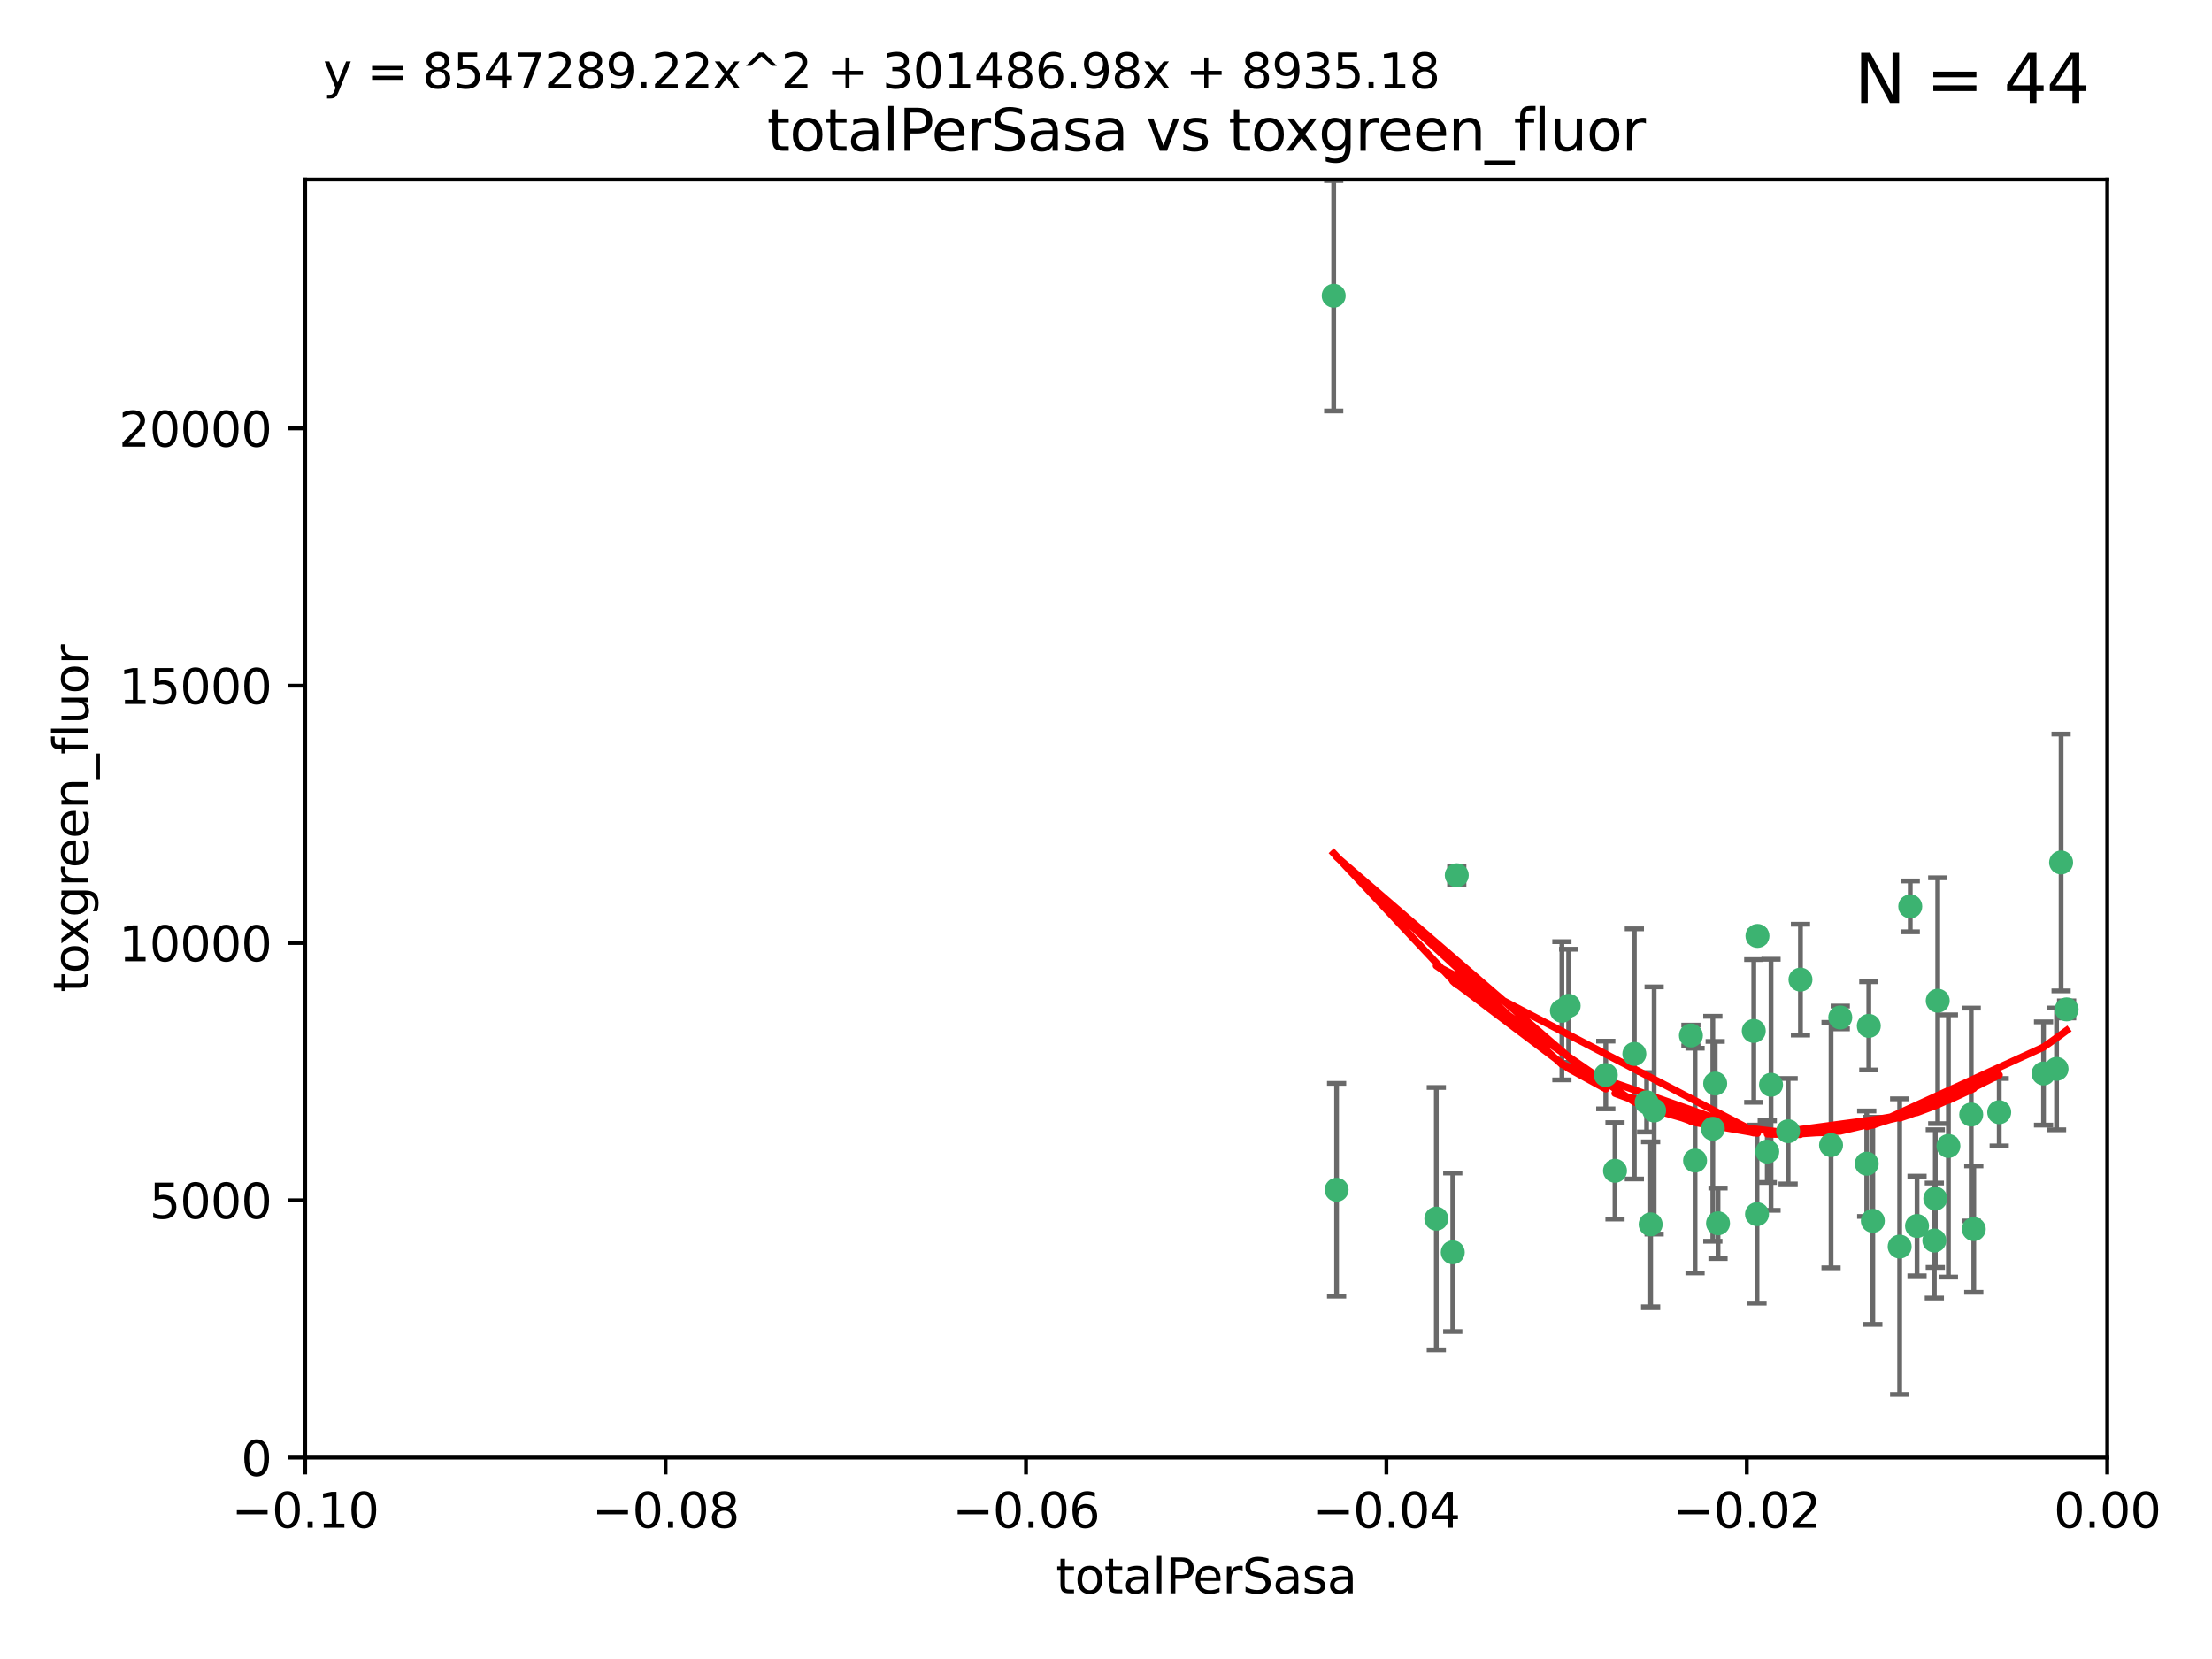 <?xml version="1.0" encoding="utf-8" standalone="no"?>
<!DOCTYPE svg PUBLIC "-//W3C//DTD SVG 1.1//EN"
  "http://www.w3.org/Graphics/SVG/1.1/DTD/svg11.dtd">
<svg xmlns:xlink="http://www.w3.org/1999/xlink" width="460.8pt" height="345.6pt" viewBox="0 0 460.8 345.6" xmlns="http://www.w3.org/2000/svg" version="1.1">
 <defs>
  <style type="text/css">*{stroke-linejoin: round; stroke-linecap: butt}</style>
 </defs>
 <g id="figure_1">
  <g id="patch_1">
   <path d="M 0 345.6 
L 460.8 345.6 
L 460.8 0 
L 0 0 
z
" style="fill: #ffffff"/>
  </g>
  <g id="axes_1">
   <g id="patch_2">
    <path d="M 63.571 303.64 
L 438.975 303.64 
L 438.975 37.411 
L 63.571 37.411 
z
" style="fill: #ffffff"/>
   </g>
   <g id="PathCollection_1">
    <defs>
     <path id="mbffe11dd81" d="M 0 1.118 
C 0.297 1.118 0.581 1 0.791 0.791 
C 1 0.581 1.118 0.297 1.118 0 
C 1.118 -0.297 1 -0.581 0.791 -0.791 
C 0.581 -1 0.297 -1.118 0 -1.118 
C -0.297 -1.118 -0.581 -1 -0.791 -0.791 
C -1 -0.581 -1.118 -0.297 -1.118 0 
C -1.118 0.297 -1 0.581 -0.791 0.791 
C -0.581 1 -0.297 1.118 0 1.118 
z
" style="stroke: #3cb371"/>
    </defs>
    <g clip-path="url(#p91eb6ab03a)">
     <use xlink:href="#mbffe11dd81" x="277.833" y="61.614" style="fill: #3cb371; stroke: #3cb371"/>
     <use xlink:href="#mbffe11dd81" x="303.471" y="182.332" style="fill: #3cb371; stroke: #3cb371"/>
     <use xlink:href="#mbffe11dd81" x="302.638" y="260.882" style="fill: #3cb371; stroke: #3cb371"/>
     <use xlink:href="#mbffe11dd81" x="326.781" y="209.523" style="fill: #3cb371; stroke: #3cb371"/>
     <use xlink:href="#mbffe11dd81" x="334.515" y="223.946" style="fill: #3cb371; stroke: #3cb371"/>
     <use xlink:href="#mbffe11dd81" x="278.437" y="247.854" style="fill: #3cb371; stroke: #3cb371"/>
     <use xlink:href="#mbffe11dd81" x="325.372" y="210.567" style="fill: #3cb371; stroke: #3cb371"/>
     <use xlink:href="#mbffe11dd81" x="366.111" y="194.97" style="fill: #3cb371; stroke: #3cb371"/>
     <use xlink:href="#mbffe11dd81" x="299.212" y="253.874" style="fill: #3cb371; stroke: #3cb371"/>
     <use xlink:href="#mbffe11dd81" x="340.467" y="219.551" style="fill: #3cb371; stroke: #3cb371"/>
     <use xlink:href="#mbffe11dd81" x="357.897" y="254.837" style="fill: #3cb371; stroke: #3cb371"/>
     <use xlink:href="#mbffe11dd81" x="344.587" y="231.332" style="fill: #3cb371; stroke: #3cb371"/>
     <use xlink:href="#mbffe11dd81" x="356.815" y="235.142" style="fill: #3cb371; stroke: #3cb371"/>
     <use xlink:href="#mbffe11dd81" x="357.306" y="225.726" style="fill: #3cb371; stroke: #3cb371"/>
     <use xlink:href="#mbffe11dd81" x="343.861" y="255.06" style="fill: #3cb371; stroke: #3cb371"/>
     <use xlink:href="#mbffe11dd81" x="343.023" y="229.629" style="fill: #3cb371; stroke: #3cb371"/>
     <use xlink:href="#mbffe11dd81" x="365.341" y="214.763" style="fill: #3cb371; stroke: #3cb371"/>
     <use xlink:href="#mbffe11dd81" x="336.436" y="243.9" style="fill: #3cb371; stroke: #3cb371"/>
     <use xlink:href="#mbffe11dd81" x="353.112" y="241.77" style="fill: #3cb371; stroke: #3cb371"/>
     <use xlink:href="#mbffe11dd81" x="366.016" y="252.93" style="fill: #3cb371; stroke: #3cb371"/>
     <use xlink:href="#mbffe11dd81" x="352.251" y="215.703" style="fill: #3cb371; stroke: #3cb371"/>
     <use xlink:href="#mbffe11dd81" x="375.07" y="204.074" style="fill: #3cb371; stroke: #3cb371"/>
     <use xlink:href="#mbffe11dd81" x="368.938" y="225.982" style="fill: #3cb371; stroke: #3cb371"/>
     <use xlink:href="#mbffe11dd81" x="381.442" y="238.546" style="fill: #3cb371; stroke: #3cb371"/>
     <use xlink:href="#mbffe11dd81" x="368.154" y="239.903" style="fill: #3cb371; stroke: #3cb371"/>
     <use xlink:href="#mbffe11dd81" x="397.941" y="188.817" style="fill: #3cb371; stroke: #3cb371"/>
     <use xlink:href="#mbffe11dd81" x="383.363" y="211.954" style="fill: #3cb371; stroke: #3cb371"/>
     <use xlink:href="#mbffe11dd81" x="372.5" y="235.652" style="fill: #3cb371; stroke: #3cb371"/>
     <use xlink:href="#mbffe11dd81" x="399.353" y="255.398" style="fill: #3cb371; stroke: #3cb371"/>
     <use xlink:href="#mbffe11dd81" x="403.663" y="208.467" style="fill: #3cb371; stroke: #3cb371"/>
     <use xlink:href="#mbffe11dd81" x="389.306" y="213.709" style="fill: #3cb371; stroke: #3cb371"/>
     <use xlink:href="#mbffe11dd81" x="388.871" y="242.42" style="fill: #3cb371; stroke: #3cb371"/>
     <use xlink:href="#mbffe11dd81" x="410.642" y="232.178" style="fill: #3cb371; stroke: #3cb371"/>
     <use xlink:href="#mbffe11dd81" x="403.16" y="249.688" style="fill: #3cb371; stroke: #3cb371"/>
     <use xlink:href="#mbffe11dd81" x="402.958" y="258.434" style="fill: #3cb371; stroke: #3cb371"/>
     <use xlink:href="#mbffe11dd81" x="395.734" y="259.693" style="fill: #3cb371; stroke: #3cb371"/>
     <use xlink:href="#mbffe11dd81" x="416.474" y="231.695" style="fill: #3cb371; stroke: #3cb371"/>
     <use xlink:href="#mbffe11dd81" x="405.89" y="238.73" style="fill: #3cb371; stroke: #3cb371"/>
     <use xlink:href="#mbffe11dd81" x="411.176" y="256.045" style="fill: #3cb371; stroke: #3cb371"/>
     <use xlink:href="#mbffe11dd81" x="390.143" y="254.326" style="fill: #3cb371; stroke: #3cb371"/>
     <use xlink:href="#mbffe11dd81" x="425.707" y="223.629" style="fill: #3cb371; stroke: #3cb371"/>
     <use xlink:href="#mbffe11dd81" x="429.364" y="179.671" style="fill: #3cb371; stroke: #3cb371"/>
     <use xlink:href="#mbffe11dd81" x="428.419" y="222.67" style="fill: #3cb371; stroke: #3cb371"/>
     <use xlink:href="#mbffe11dd81" x="430.512" y="210.275" style="fill: #3cb371; stroke: #3cb371"/>
    </g>
   </g>
   <g id="matplotlib.axis_1">
    <g id="xtick_1">
     <g id="line2d_1">
      <defs>
       <path id="m3c960353cc" d="M 0 0 
L 0 3.5 
" style="stroke: #000000; stroke-width: 0.8"/>
      </defs>
      <g>
       <use xlink:href="#m3c960353cc" x="63.571" y="303.64" style="stroke: #000000; stroke-width: 0.8"/>
      </g>
     </g>
     <g id="text_1">
      <!-- −0.10 -->
      <g transform="translate(48.249 318.238)scale(0.1 -0.1)">
       <defs>
        <path id="DejaVuSans-2212" d="M 678 2272 
L 4684 2272 
L 4684 1741 
L 678 1741 
L 678 2272 
z
" transform="scale(0.016)"/>
        <path id="DejaVuSans-30" d="M 2034 4250 
Q 1547 4250 1301 3770 
Q 1056 3291 1056 2328 
Q 1056 1369 1301 889 
Q 1547 409 2034 409 
Q 2525 409 2770 889 
Q 3016 1369 3016 2328 
Q 3016 3291 2770 3770 
Q 2525 4250 2034 4250 
z
M 2034 4750 
Q 2819 4750 3233 4129 
Q 3647 3509 3647 2328 
Q 3647 1150 3233 529 
Q 2819 -91 2034 -91 
Q 1250 -91 836 529 
Q 422 1150 422 2328 
Q 422 3509 836 4129 
Q 1250 4750 2034 4750 
z
" transform="scale(0.016)"/>
        <path id="DejaVuSans-2e" d="M 684 794 
L 1344 794 
L 1344 0 
L 684 0 
L 684 794 
z
" transform="scale(0.016)"/>
        <path id="DejaVuSans-31" d="M 794 531 
L 1825 531 
L 1825 4091 
L 703 3866 
L 703 4441 
L 1819 4666 
L 2450 4666 
L 2450 531 
L 3481 531 
L 3481 0 
L 794 0 
L 794 531 
z
" transform="scale(0.016)"/>
       </defs>
       <use xlink:href="#DejaVuSans-2212"/>
       <use xlink:href="#DejaVuSans-30" x="83.789"/>
       <use xlink:href="#DejaVuSans-2e" x="147.412"/>
       <use xlink:href="#DejaVuSans-31" x="179.199"/>
       <use xlink:href="#DejaVuSans-30" x="242.822"/>
      </g>
     </g>
    </g>
    <g id="xtick_2">
     <g id="line2d_2">
      <g>
       <use xlink:href="#m3c960353cc" x="138.652" y="303.64" style="stroke: #000000; stroke-width: 0.8"/>
      </g>
     </g>
     <g id="text_2">
      <!-- −0.08 -->
      <g transform="translate(123.329 318.238)scale(0.1 -0.1)">
       <defs>
        <path id="DejaVuSans-38" d="M 2034 2216 
Q 1584 2216 1326 1975 
Q 1069 1734 1069 1313 
Q 1069 891 1326 650 
Q 1584 409 2034 409 
Q 2484 409 2743 651 
Q 3003 894 3003 1313 
Q 3003 1734 2745 1975 
Q 2488 2216 2034 2216 
z
M 1403 2484 
Q 997 2584 770 2862 
Q 544 3141 544 3541 
Q 544 4100 942 4425 
Q 1341 4750 2034 4750 
Q 2731 4750 3128 4425 
Q 3525 4100 3525 3541 
Q 3525 3141 3298 2862 
Q 3072 2584 2669 2484 
Q 3125 2378 3379 2068 
Q 3634 1759 3634 1313 
Q 3634 634 3220 271 
Q 2806 -91 2034 -91 
Q 1263 -91 848 271 
Q 434 634 434 1313 
Q 434 1759 690 2068 
Q 947 2378 1403 2484 
z
M 1172 3481 
Q 1172 3119 1398 2916 
Q 1625 2713 2034 2713 
Q 2441 2713 2670 2916 
Q 2900 3119 2900 3481 
Q 2900 3844 2670 4047 
Q 2441 4250 2034 4250 
Q 1625 4250 1398 4047 
Q 1172 3844 1172 3481 
z
" transform="scale(0.016)"/>
       </defs>
       <use xlink:href="#DejaVuSans-2212"/>
       <use xlink:href="#DejaVuSans-30" x="83.789"/>
       <use xlink:href="#DejaVuSans-2e" x="147.412"/>
       <use xlink:href="#DejaVuSans-30" x="179.199"/>
       <use xlink:href="#DejaVuSans-38" x="242.822"/>
      </g>
     </g>
    </g>
    <g id="xtick_3">
     <g id="line2d_3">
      <g>
       <use xlink:href="#m3c960353cc" x="213.733" y="303.64" style="stroke: #000000; stroke-width: 0.8"/>
      </g>
     </g>
     <g id="text_3">
      <!-- −0.06 -->
      <g transform="translate(198.41 318.238)scale(0.1 -0.1)">
       <defs>
        <path id="DejaVuSans-36" d="M 2113 2584 
Q 1688 2584 1439 2293 
Q 1191 2003 1191 1497 
Q 1191 994 1439 701 
Q 1688 409 2113 409 
Q 2538 409 2786 701 
Q 3034 994 3034 1497 
Q 3034 2003 2786 2293 
Q 2538 2584 2113 2584 
z
M 3366 4563 
L 3366 3988 
Q 3128 4100 2886 4159 
Q 2644 4219 2406 4219 
Q 1781 4219 1451 3797 
Q 1122 3375 1075 2522 
Q 1259 2794 1537 2939 
Q 1816 3084 2150 3084 
Q 2853 3084 3261 2657 
Q 3669 2231 3669 1497 
Q 3669 778 3244 343 
Q 2819 -91 2113 -91 
Q 1303 -91 875 529 
Q 447 1150 447 2328 
Q 447 3434 972 4092 
Q 1497 4750 2381 4750 
Q 2619 4750 2861 4703 
Q 3103 4656 3366 4563 
z
" transform="scale(0.016)"/>
       </defs>
       <use xlink:href="#DejaVuSans-2212"/>
       <use xlink:href="#DejaVuSans-30" x="83.789"/>
       <use xlink:href="#DejaVuSans-2e" x="147.412"/>
       <use xlink:href="#DejaVuSans-30" x="179.199"/>
       <use xlink:href="#DejaVuSans-36" x="242.822"/>
      </g>
     </g>
    </g>
    <g id="xtick_4">
     <g id="line2d_4">
      <g>
       <use xlink:href="#m3c960353cc" x="288.813" y="303.64" style="stroke: #000000; stroke-width: 0.8"/>
      </g>
     </g>
     <g id="text_4">
      <!-- −0.04 -->
      <g transform="translate(273.491 318.238)scale(0.1 -0.1)">
       <defs>
        <path id="DejaVuSans-34" d="M 2419 4116 
L 825 1625 
L 2419 1625 
L 2419 4116 
z
M 2253 4666 
L 3047 4666 
L 3047 1625 
L 3713 1625 
L 3713 1100 
L 3047 1100 
L 3047 0 
L 2419 0 
L 2419 1100 
L 313 1100 
L 313 1709 
L 2253 4666 
z
" transform="scale(0.016)"/>
       </defs>
       <use xlink:href="#DejaVuSans-2212"/>
       <use xlink:href="#DejaVuSans-30" x="83.789"/>
       <use xlink:href="#DejaVuSans-2e" x="147.412"/>
       <use xlink:href="#DejaVuSans-30" x="179.199"/>
       <use xlink:href="#DejaVuSans-34" x="242.822"/>
      </g>
     </g>
    </g>
    <g id="xtick_5">
     <g id="line2d_5">
      <g>
       <use xlink:href="#m3c960353cc" x="363.894" y="303.64" style="stroke: #000000; stroke-width: 0.8"/>
      </g>
     </g>
     <g id="text_5">
      <!-- −0.02 -->
      <g transform="translate(348.572 318.238)scale(0.1 -0.1)">
       <defs>
        <path id="DejaVuSans-32" d="M 1228 531 
L 3431 531 
L 3431 0 
L 469 0 
L 469 531 
Q 828 903 1448 1529 
Q 2069 2156 2228 2338 
Q 2531 2678 2651 2914 
Q 2772 3150 2772 3378 
Q 2772 3750 2511 3984 
Q 2250 4219 1831 4219 
Q 1534 4219 1204 4116 
Q 875 4013 500 3803 
L 500 4441 
Q 881 4594 1212 4672 
Q 1544 4750 1819 4750 
Q 2544 4750 2975 4387 
Q 3406 4025 3406 3419 
Q 3406 3131 3298 2873 
Q 3191 2616 2906 2266 
Q 2828 2175 2409 1742 
Q 1991 1309 1228 531 
z
" transform="scale(0.016)"/>
       </defs>
       <use xlink:href="#DejaVuSans-2212"/>
       <use xlink:href="#DejaVuSans-30" x="83.789"/>
       <use xlink:href="#DejaVuSans-2e" x="147.412"/>
       <use xlink:href="#DejaVuSans-30" x="179.199"/>
       <use xlink:href="#DejaVuSans-32" x="242.822"/>
      </g>
     </g>
    </g>
    <g id="xtick_6">
     <g id="line2d_6">
      <g>
       <use xlink:href="#m3c960353cc" x="438.975" y="303.64" style="stroke: #000000; stroke-width: 0.8"/>
      </g>
     </g>
     <g id="text_6">
      <!-- 0.00 -->
      <g transform="translate(427.842 318.238)scale(0.1 -0.1)">
       <use xlink:href="#DejaVuSans-30"/>
       <use xlink:href="#DejaVuSans-2e" x="63.623"/>
       <use xlink:href="#DejaVuSans-30" x="95.41"/>
       <use xlink:href="#DejaVuSans-30" x="159.033"/>
      </g>
     </g>
    </g>
    <g id="text_7">
     <!-- totalPerSasa -->
     <g transform="translate(219.968 331.917)scale(0.1 -0.1)">
      <defs>
       <path id="DejaVuSans-74" d="M 1172 4494 
L 1172 3500 
L 2356 3500 
L 2356 3053 
L 1172 3053 
L 1172 1153 
Q 1172 725 1289 603 
Q 1406 481 1766 481 
L 2356 481 
L 2356 0 
L 1766 0 
Q 1100 0 847 248 
Q 594 497 594 1153 
L 594 3053 
L 172 3053 
L 172 3500 
L 594 3500 
L 594 4494 
L 1172 4494 
z
" transform="scale(0.016)"/>
       <path id="DejaVuSans-6f" d="M 1959 3097 
Q 1497 3097 1228 2736 
Q 959 2375 959 1747 
Q 959 1119 1226 758 
Q 1494 397 1959 397 
Q 2419 397 2687 759 
Q 2956 1122 2956 1747 
Q 2956 2369 2687 2733 
Q 2419 3097 1959 3097 
z
M 1959 3584 
Q 2709 3584 3137 3096 
Q 3566 2609 3566 1747 
Q 3566 888 3137 398 
Q 2709 -91 1959 -91 
Q 1206 -91 779 398 
Q 353 888 353 1747 
Q 353 2609 779 3096 
Q 1206 3584 1959 3584 
z
" transform="scale(0.016)"/>
       <path id="DejaVuSans-61" d="M 2194 1759 
Q 1497 1759 1228 1600 
Q 959 1441 959 1056 
Q 959 750 1161 570 
Q 1363 391 1709 391 
Q 2188 391 2477 730 
Q 2766 1069 2766 1631 
L 2766 1759 
L 2194 1759 
z
M 3341 1997 
L 3341 0 
L 2766 0 
L 2766 531 
Q 2569 213 2275 61 
Q 1981 -91 1556 -91 
Q 1019 -91 701 211 
Q 384 513 384 1019 
Q 384 1609 779 1909 
Q 1175 2209 1959 2209 
L 2766 2209 
L 2766 2266 
Q 2766 2663 2505 2880 
Q 2244 3097 1772 3097 
Q 1472 3097 1187 3025 
Q 903 2953 641 2809 
L 641 3341 
Q 956 3463 1253 3523 
Q 1550 3584 1831 3584 
Q 2591 3584 2966 3190 
Q 3341 2797 3341 1997 
z
" transform="scale(0.016)"/>
       <path id="DejaVuSans-6c" d="M 603 4863 
L 1178 4863 
L 1178 0 
L 603 0 
L 603 4863 
z
" transform="scale(0.016)"/>
       <path id="DejaVuSans-50" d="M 1259 4147 
L 1259 2394 
L 2053 2394 
Q 2494 2394 2734 2622 
Q 2975 2850 2975 3272 
Q 2975 3691 2734 3919 
Q 2494 4147 2053 4147 
L 1259 4147 
z
M 628 4666 
L 2053 4666 
Q 2838 4666 3239 4311 
Q 3641 3956 3641 3272 
Q 3641 2581 3239 2228 
Q 2838 1875 2053 1875 
L 1259 1875 
L 1259 0 
L 628 0 
L 628 4666 
z
" transform="scale(0.016)"/>
       <path id="DejaVuSans-65" d="M 3597 1894 
L 3597 1613 
L 953 1613 
Q 991 1019 1311 708 
Q 1631 397 2203 397 
Q 2534 397 2845 478 
Q 3156 559 3463 722 
L 3463 178 
Q 3153 47 2828 -22 
Q 2503 -91 2169 -91 
Q 1331 -91 842 396 
Q 353 884 353 1716 
Q 353 2575 817 3079 
Q 1281 3584 2069 3584 
Q 2775 3584 3186 3129 
Q 3597 2675 3597 1894 
z
M 3022 2063 
Q 3016 2534 2758 2815 
Q 2500 3097 2075 3097 
Q 1594 3097 1305 2825 
Q 1016 2553 972 2059 
L 3022 2063 
z
" transform="scale(0.016)"/>
       <path id="DejaVuSans-72" d="M 2631 2963 
Q 2534 3019 2420 3045 
Q 2306 3072 2169 3072 
Q 1681 3072 1420 2755 
Q 1159 2438 1159 1844 
L 1159 0 
L 581 0 
L 581 3500 
L 1159 3500 
L 1159 2956 
Q 1341 3275 1631 3429 
Q 1922 3584 2338 3584 
Q 2397 3584 2469 3576 
Q 2541 3569 2628 3553 
L 2631 2963 
z
" transform="scale(0.016)"/>
       <path id="DejaVuSans-53" d="M 3425 4513 
L 3425 3897 
Q 3066 4069 2747 4153 
Q 2428 4238 2131 4238 
Q 1616 4238 1336 4038 
Q 1056 3838 1056 3469 
Q 1056 3159 1242 3001 
Q 1428 2844 1947 2747 
L 2328 2669 
Q 3034 2534 3370 2195 
Q 3706 1856 3706 1288 
Q 3706 609 3251 259 
Q 2797 -91 1919 -91 
Q 1588 -91 1214 -16 
Q 841 59 441 206 
L 441 856 
Q 825 641 1194 531 
Q 1563 422 1919 422 
Q 2459 422 2753 634 
Q 3047 847 3047 1241 
Q 3047 1584 2836 1778 
Q 2625 1972 2144 2069 
L 1759 2144 
Q 1053 2284 737 2584 
Q 422 2884 422 3419 
Q 422 4038 858 4394 
Q 1294 4750 2059 4750 
Q 2388 4750 2728 4690 
Q 3069 4631 3425 4513 
z
" transform="scale(0.016)"/>
       <path id="DejaVuSans-73" d="M 2834 3397 
L 2834 2853 
Q 2591 2978 2328 3040 
Q 2066 3103 1784 3103 
Q 1356 3103 1142 2972 
Q 928 2841 928 2578 
Q 928 2378 1081 2264 
Q 1234 2150 1697 2047 
L 1894 2003 
Q 2506 1872 2764 1633 
Q 3022 1394 3022 966 
Q 3022 478 2636 193 
Q 2250 -91 1575 -91 
Q 1294 -91 989 -36 
Q 684 19 347 128 
L 347 722 
Q 666 556 975 473 
Q 1284 391 1588 391 
Q 1994 391 2212 530 
Q 2431 669 2431 922 
Q 2431 1156 2273 1281 
Q 2116 1406 1581 1522 
L 1381 1569 
Q 847 1681 609 1914 
Q 372 2147 372 2553 
Q 372 3047 722 3315 
Q 1072 3584 1716 3584 
Q 2034 3584 2315 3537 
Q 2597 3491 2834 3397 
z
" transform="scale(0.016)"/>
      </defs>
      <use xlink:href="#DejaVuSans-74"/>
      <use xlink:href="#DejaVuSans-6f" x="39.209"/>
      <use xlink:href="#DejaVuSans-74" x="100.391"/>
      <use xlink:href="#DejaVuSans-61" x="139.6"/>
      <use xlink:href="#DejaVuSans-6c" x="200.879"/>
      <use xlink:href="#DejaVuSans-50" x="228.662"/>
      <use xlink:href="#DejaVuSans-65" x="285.34"/>
      <use xlink:href="#DejaVuSans-72" x="346.863"/>
      <use xlink:href="#DejaVuSans-53" x="387.977"/>
      <use xlink:href="#DejaVuSans-61" x="451.453"/>
      <use xlink:href="#DejaVuSans-73" x="512.732"/>
      <use xlink:href="#DejaVuSans-61" x="564.832"/>
     </g>
    </g>
   </g>
   <g id="matplotlib.axis_2">
    <g id="ytick_1">
     <g id="line2d_7">
      <defs>
       <path id="mbaa73e5935" d="M 0 0 
L -3.5 0 
" style="stroke: #000000; stroke-width: 0.8"/>
      </defs>
      <g>
       <use xlink:href="#mbaa73e5935" x="63.571" y="303.64" style="stroke: #000000; stroke-width: 0.8"/>
      </g>
     </g>
     <g id="text_8">
      <!-- 0 -->
      <g transform="translate(50.209 307.439)scale(0.1 -0.1)">
       <use xlink:href="#DejaVuSans-30"/>
      </g>
     </g>
    </g>
    <g id="ytick_2">
     <g id="line2d_8">
      <g>
       <use xlink:href="#mbaa73e5935" x="63.571" y="250.04" style="stroke: #000000; stroke-width: 0.8"/>
      </g>
     </g>
     <g id="text_9">
      <!-- 5000 -->
      <g transform="translate(31.121 253.84)scale(0.1 -0.1)">
       <defs>
        <path id="DejaVuSans-35" d="M 691 4666 
L 3169 4666 
L 3169 4134 
L 1269 4134 
L 1269 2991 
Q 1406 3038 1543 3061 
Q 1681 3084 1819 3084 
Q 2600 3084 3056 2656 
Q 3513 2228 3513 1497 
Q 3513 744 3044 326 
Q 2575 -91 1722 -91 
Q 1428 -91 1123 -41 
Q 819 9 494 109 
L 494 744 
Q 775 591 1075 516 
Q 1375 441 1709 441 
Q 2250 441 2565 725 
Q 2881 1009 2881 1497 
Q 2881 1984 2565 2268 
Q 2250 2553 1709 2553 
Q 1456 2553 1204 2497 
Q 953 2441 691 2322 
L 691 4666 
z
" transform="scale(0.016)"/>
       </defs>
       <use xlink:href="#DejaVuSans-35"/>
       <use xlink:href="#DejaVuSans-30" x="63.623"/>
       <use xlink:href="#DejaVuSans-30" x="127.246"/>
       <use xlink:href="#DejaVuSans-30" x="190.869"/>
      </g>
     </g>
    </g>
    <g id="ytick_3">
     <g id="line2d_9">
      <g>
       <use xlink:href="#mbaa73e5935" x="63.571" y="196.441" style="stroke: #000000; stroke-width: 0.8"/>
      </g>
     </g>
     <g id="text_10">
      <!-- 10000 -->
      <g transform="translate(24.759 200.24)scale(0.1 -0.1)">
       <use xlink:href="#DejaVuSans-31"/>
       <use xlink:href="#DejaVuSans-30" x="63.623"/>
       <use xlink:href="#DejaVuSans-30" x="127.246"/>
       <use xlink:href="#DejaVuSans-30" x="190.869"/>
       <use xlink:href="#DejaVuSans-30" x="254.492"/>
      </g>
     </g>
    </g>
    <g id="ytick_4">
     <g id="line2d_10">
      <g>
       <use xlink:href="#mbaa73e5935" x="63.571" y="142.841" style="stroke: #000000; stroke-width: 0.8"/>
      </g>
     </g>
     <g id="text_11">
      <!-- 15000 -->
      <g transform="translate(24.759 146.64)scale(0.1 -0.1)">
       <use xlink:href="#DejaVuSans-31"/>
       <use xlink:href="#DejaVuSans-35" x="63.623"/>
       <use xlink:href="#DejaVuSans-30" x="127.246"/>
       <use xlink:href="#DejaVuSans-30" x="190.869"/>
       <use xlink:href="#DejaVuSans-30" x="254.492"/>
      </g>
     </g>
    </g>
    <g id="ytick_5">
     <g id="line2d_11">
      <g>
       <use xlink:href="#mbaa73e5935" x="63.571" y="89.242" style="stroke: #000000; stroke-width: 0.8"/>
      </g>
     </g>
     <g id="text_12">
      <!-- 20000 -->
      <g transform="translate(24.759 93.041)scale(0.1 -0.1)">
       <use xlink:href="#DejaVuSans-32"/>
       <use xlink:href="#DejaVuSans-30" x="63.623"/>
       <use xlink:href="#DejaVuSans-30" x="127.246"/>
       <use xlink:href="#DejaVuSans-30" x="190.869"/>
       <use xlink:href="#DejaVuSans-30" x="254.492"/>
      </g>
     </g>
    </g>
    <g id="text_13">
     <!-- toxgreen_fluor -->
     <g transform="translate(18.401 206.72)rotate(-90)scale(0.1 -0.1)">
      <defs>
       <path id="DejaVuSans-78" d="M 3513 3500 
L 2247 1797 
L 3578 0 
L 2900 0 
L 1881 1375 
L 863 0 
L 184 0 
L 1544 1831 
L 300 3500 
L 978 3500 
L 1906 2253 
L 2834 3500 
L 3513 3500 
z
" transform="scale(0.016)"/>
       <path id="DejaVuSans-67" d="M 2906 1791 
Q 2906 2416 2648 2759 
Q 2391 3103 1925 3103 
Q 1463 3103 1205 2759 
Q 947 2416 947 1791 
Q 947 1169 1205 825 
Q 1463 481 1925 481 
Q 2391 481 2648 825 
Q 2906 1169 2906 1791 
z
M 3481 434 
Q 3481 -459 3084 -895 
Q 2688 -1331 1869 -1331 
Q 1566 -1331 1297 -1286 
Q 1028 -1241 775 -1147 
L 775 -588 
Q 1028 -725 1275 -790 
Q 1522 -856 1778 -856 
Q 2344 -856 2625 -561 
Q 2906 -266 2906 331 
L 2906 616 
Q 2728 306 2450 153 
Q 2172 0 1784 0 
Q 1141 0 747 490 
Q 353 981 353 1791 
Q 353 2603 747 3093 
Q 1141 3584 1784 3584 
Q 2172 3584 2450 3431 
Q 2728 3278 2906 2969 
L 2906 3500 
L 3481 3500 
L 3481 434 
z
" transform="scale(0.016)"/>
       <path id="DejaVuSans-6e" d="M 3513 2113 
L 3513 0 
L 2938 0 
L 2938 2094 
Q 2938 2591 2744 2837 
Q 2550 3084 2163 3084 
Q 1697 3084 1428 2787 
Q 1159 2491 1159 1978 
L 1159 0 
L 581 0 
L 581 3500 
L 1159 3500 
L 1159 2956 
Q 1366 3272 1645 3428 
Q 1925 3584 2291 3584 
Q 2894 3584 3203 3211 
Q 3513 2838 3513 2113 
z
" transform="scale(0.016)"/>
       <path id="DejaVuSans-5f" d="M 3263 -1063 
L 3263 -1509 
L -63 -1509 
L -63 -1063 
L 3263 -1063 
z
" transform="scale(0.016)"/>
       <path id="DejaVuSans-66" d="M 2375 4863 
L 2375 4384 
L 1825 4384 
Q 1516 4384 1395 4259 
Q 1275 4134 1275 3809 
L 1275 3500 
L 2222 3500 
L 2222 3053 
L 1275 3053 
L 1275 0 
L 697 0 
L 697 3053 
L 147 3053 
L 147 3500 
L 697 3500 
L 697 3744 
Q 697 4328 969 4595 
Q 1241 4863 1831 4863 
L 2375 4863 
z
" transform="scale(0.016)"/>
       <path id="DejaVuSans-75" d="M 544 1381 
L 544 3500 
L 1119 3500 
L 1119 1403 
Q 1119 906 1312 657 
Q 1506 409 1894 409 
Q 2359 409 2629 706 
Q 2900 1003 2900 1516 
L 2900 3500 
L 3475 3500 
L 3475 0 
L 2900 0 
L 2900 538 
Q 2691 219 2414 64 
Q 2138 -91 1772 -91 
Q 1169 -91 856 284 
Q 544 659 544 1381 
z
M 1991 3584 
L 1991 3584 
z
" transform="scale(0.016)"/>
      </defs>
      <use xlink:href="#DejaVuSans-74"/>
      <use xlink:href="#DejaVuSans-6f" x="39.209"/>
      <use xlink:href="#DejaVuSans-78" x="97.266"/>
      <use xlink:href="#DejaVuSans-67" x="156.445"/>
      <use xlink:href="#DejaVuSans-72" x="219.922"/>
      <use xlink:href="#DejaVuSans-65" x="258.785"/>
      <use xlink:href="#DejaVuSans-65" x="320.309"/>
      <use xlink:href="#DejaVuSans-6e" x="381.832"/>
      <use xlink:href="#DejaVuSans-5f" x="445.211"/>
      <use xlink:href="#DejaVuSans-66" x="495.211"/>
      <use xlink:href="#DejaVuSans-6c" x="530.416"/>
      <use xlink:href="#DejaVuSans-75" x="558.199"/>
      <use xlink:href="#DejaVuSans-6f" x="621.578"/>
      <use xlink:href="#DejaVuSans-72" x="682.76"/>
     </g>
    </g>
   </g>
   <g id="LineCollection_1">
    <path d="M 277.833 85.61 
L 277.833 37.617 
" clip-path="url(#p91eb6ab03a)" style="fill: none; stroke: #696969"/>
    <path d="M 303.471 184.246 
L 303.471 180.418 
" clip-path="url(#p91eb6ab03a)" style="fill: none; stroke: #696969"/>
    <path d="M 302.638 277.405 
L 302.638 244.359 
" clip-path="url(#p91eb6ab03a)" style="fill: none; stroke: #696969"/>
    <path d="M 326.781 221.309 
L 326.781 197.738 
" clip-path="url(#p91eb6ab03a)" style="fill: none; stroke: #696969"/>
    <path d="M 334.515 231 
L 334.515 216.893 
" clip-path="url(#p91eb6ab03a)" style="fill: none; stroke: #696969"/>
    <path d="M 278.437 270.017 
L 278.437 225.69 
" clip-path="url(#p91eb6ab03a)" style="fill: none; stroke: #696969"/>
    <path d="M 325.372 224.966 
L 325.372 196.167 
" clip-path="url(#p91eb6ab03a)" style="fill: none; stroke: #696969"/>
    <path d="M 366.111 196.069 
L 366.111 193.871 
" clip-path="url(#p91eb6ab03a)" style="fill: none; stroke: #696969"/>
    <path d="M 299.212 281.2 
L 299.212 226.547 
" clip-path="url(#p91eb6ab03a)" style="fill: none; stroke: #696969"/>
    <path d="M 340.467 245.607 
L 340.467 193.496 
" clip-path="url(#p91eb6ab03a)" style="fill: none; stroke: #696969"/>
    <path d="M 357.897 262.177 
L 357.897 247.498 
" clip-path="url(#p91eb6ab03a)" style="fill: none; stroke: #696969"/>
    <path d="M 344.587 257.083 
L 344.587 205.581 
" clip-path="url(#p91eb6ab03a)" style="fill: none; stroke: #696969"/>
    <path d="M 356.815 258.576 
L 356.815 211.708 
" clip-path="url(#p91eb6ab03a)" style="fill: none; stroke: #696969"/>
    <path d="M 357.306 234.503 
L 357.306 216.949 
" clip-path="url(#p91eb6ab03a)" style="fill: none; stroke: #696969"/>
    <path d="M 343.861 272.254 
L 343.861 237.865 
" clip-path="url(#p91eb6ab03a)" style="fill: none; stroke: #696969"/>
    <path d="M 343.023 235.82 
L 343.023 223.438 
" clip-path="url(#p91eb6ab03a)" style="fill: none; stroke: #696969"/>
    <path d="M 365.341 229.631 
L 365.341 199.894 
" clip-path="url(#p91eb6ab03a)" style="fill: none; stroke: #696969"/>
    <path d="M 336.436 253.944 
L 336.436 233.856 
" clip-path="url(#p91eb6ab03a)" style="fill: none; stroke: #696969"/>
    <path d="M 353.112 265.181 
L 353.112 218.36 
" clip-path="url(#p91eb6ab03a)" style="fill: none; stroke: #696969"/>
    <path d="M 366.016 271.48 
L 366.016 234.38 
" clip-path="url(#p91eb6ab03a)" style="fill: none; stroke: #696969"/>
    <path d="M 352.251 217.852 
L 352.251 213.554 
" clip-path="url(#p91eb6ab03a)" style="fill: none; stroke: #696969"/>
    <path d="M 375.07 215.616 
L 375.07 192.533 
" clip-path="url(#p91eb6ab03a)" style="fill: none; stroke: #696969"/>
    <path d="M 368.938 252.135 
L 368.938 199.829 
" clip-path="url(#p91eb6ab03a)" style="fill: none; stroke: #696969"/>
    <path d="M 381.442 264.108 
L 381.442 212.985 
" clip-path="url(#p91eb6ab03a)" style="fill: none; stroke: #696969"/>
    <path d="M 368.154 246.339 
L 368.154 233.468 
" clip-path="url(#p91eb6ab03a)" style="fill: none; stroke: #696969"/>
    <path d="M 397.941 194.112 
L 397.941 183.522 
" clip-path="url(#p91eb6ab03a)" style="fill: none; stroke: #696969"/>
    <path d="M 383.363 214.326 
L 383.363 209.582 
" clip-path="url(#p91eb6ab03a)" style="fill: none; stroke: #696969"/>
    <path d="M 372.5 246.639 
L 372.5 224.665 
" clip-path="url(#p91eb6ab03a)" style="fill: none; stroke: #696969"/>
    <path d="M 399.353 265.779 
L 399.353 245.016 
" clip-path="url(#p91eb6ab03a)" style="fill: none; stroke: #696969"/>
    <path d="M 403.663 234.067 
L 403.663 182.867 
" clip-path="url(#p91eb6ab03a)" style="fill: none; stroke: #696969"/>
    <path d="M 389.306 222.902 
L 389.306 204.517 
" clip-path="url(#p91eb6ab03a)" style="fill: none; stroke: #696969"/>
    <path d="M 388.871 253.407 
L 388.871 231.433 
" clip-path="url(#p91eb6ab03a)" style="fill: none; stroke: #696969"/>
    <path d="M 410.642 254.353 
L 410.642 210.003 
" clip-path="url(#p91eb6ab03a)" style="fill: none; stroke: #696969"/>
    <path d="M 403.16 264.032 
L 403.16 235.343 
" clip-path="url(#p91eb6ab03a)" style="fill: none; stroke: #696969"/>
    <path d="M 402.958 270.418 
L 402.958 246.45 
" clip-path="url(#p91eb6ab03a)" style="fill: none; stroke: #696969"/>
    <path d="M 395.734 290.471 
L 395.734 228.914 
" clip-path="url(#p91eb6ab03a)" style="fill: none; stroke: #696969"/>
    <path d="M 416.474 238.714 
L 416.474 224.675 
" clip-path="url(#p91eb6ab03a)" style="fill: none; stroke: #696969"/>
    <path d="M 405.89 266.049 
L 405.89 211.412 
" clip-path="url(#p91eb6ab03a)" style="fill: none; stroke: #696969"/>
    <path d="M 411.176 269.213 
L 411.176 242.877 
" clip-path="url(#p91eb6ab03a)" style="fill: none; stroke: #696969"/>
    <path d="M 390.143 275.902 
L 390.143 232.749 
" clip-path="url(#p91eb6ab03a)" style="fill: none; stroke: #696969"/>
    <path d="M 425.707 234.381 
L 425.707 212.876 
" clip-path="url(#p91eb6ab03a)" style="fill: none; stroke: #696969"/>
    <path d="M 429.364 206.424 
L 429.364 152.918 
" clip-path="url(#p91eb6ab03a)" style="fill: none; stroke: #696969"/>
    <path d="M 428.419 235.358 
L 428.419 209.982 
" clip-path="url(#p91eb6ab03a)" style="fill: none; stroke: #696969"/>
    <path d="M 430.512 212.053 
L 430.512 208.496 
" clip-path="url(#p91eb6ab03a)" style="fill: none; stroke: #696969"/>
   </g>
   <g id="line2d_12">
    <defs>
     <path id="mf140990abf" d="M 2 0 
L -2 -0 
" style="stroke: #696969"/>
    </defs>
    <g clip-path="url(#p91eb6ab03a)">
     <use xlink:href="#mf140990abf" x="277.833" y="85.61" style="fill: #696969; stroke: #696969"/>
     <use xlink:href="#mf140990abf" x="303.471" y="184.246" style="fill: #696969; stroke: #696969"/>
     <use xlink:href="#mf140990abf" x="302.638" y="277.405" style="fill: #696969; stroke: #696969"/>
     <use xlink:href="#mf140990abf" x="326.781" y="221.309" style="fill: #696969; stroke: #696969"/>
     <use xlink:href="#mf140990abf" x="334.515" y="231" style="fill: #696969; stroke: #696969"/>
     <use xlink:href="#mf140990abf" x="278.437" y="270.017" style="fill: #696969; stroke: #696969"/>
     <use xlink:href="#mf140990abf" x="325.372" y="224.966" style="fill: #696969; stroke: #696969"/>
     <use xlink:href="#mf140990abf" x="366.111" y="196.069" style="fill: #696969; stroke: #696969"/>
     <use xlink:href="#mf140990abf" x="299.212" y="281.2" style="fill: #696969; stroke: #696969"/>
     <use xlink:href="#mf140990abf" x="340.467" y="245.607" style="fill: #696969; stroke: #696969"/>
     <use xlink:href="#mf140990abf" x="357.897" y="262.177" style="fill: #696969; stroke: #696969"/>
     <use xlink:href="#mf140990abf" x="344.587" y="257.083" style="fill: #696969; stroke: #696969"/>
     <use xlink:href="#mf140990abf" x="356.815" y="258.576" style="fill: #696969; stroke: #696969"/>
     <use xlink:href="#mf140990abf" x="357.306" y="234.503" style="fill: #696969; stroke: #696969"/>
     <use xlink:href="#mf140990abf" x="343.861" y="272.254" style="fill: #696969; stroke: #696969"/>
     <use xlink:href="#mf140990abf" x="343.023" y="235.82" style="fill: #696969; stroke: #696969"/>
     <use xlink:href="#mf140990abf" x="365.341" y="229.631" style="fill: #696969; stroke: #696969"/>
     <use xlink:href="#mf140990abf" x="336.436" y="253.944" style="fill: #696969; stroke: #696969"/>
     <use xlink:href="#mf140990abf" x="353.112" y="265.181" style="fill: #696969; stroke: #696969"/>
     <use xlink:href="#mf140990abf" x="366.016" y="271.48" style="fill: #696969; stroke: #696969"/>
     <use xlink:href="#mf140990abf" x="352.251" y="217.852" style="fill: #696969; stroke: #696969"/>
     <use xlink:href="#mf140990abf" x="375.07" y="215.616" style="fill: #696969; stroke: #696969"/>
     <use xlink:href="#mf140990abf" x="368.938" y="252.135" style="fill: #696969; stroke: #696969"/>
     <use xlink:href="#mf140990abf" x="381.442" y="264.108" style="fill: #696969; stroke: #696969"/>
     <use xlink:href="#mf140990abf" x="368.154" y="246.339" style="fill: #696969; stroke: #696969"/>
     <use xlink:href="#mf140990abf" x="397.941" y="194.112" style="fill: #696969; stroke: #696969"/>
     <use xlink:href="#mf140990abf" x="383.363" y="214.326" style="fill: #696969; stroke: #696969"/>
     <use xlink:href="#mf140990abf" x="372.5" y="246.639" style="fill: #696969; stroke: #696969"/>
     <use xlink:href="#mf140990abf" x="399.353" y="265.779" style="fill: #696969; stroke: #696969"/>
     <use xlink:href="#mf140990abf" x="403.663" y="234.067" style="fill: #696969; stroke: #696969"/>
     <use xlink:href="#mf140990abf" x="389.306" y="222.902" style="fill: #696969; stroke: #696969"/>
     <use xlink:href="#mf140990abf" x="388.871" y="253.407" style="fill: #696969; stroke: #696969"/>
     <use xlink:href="#mf140990abf" x="410.642" y="254.353" style="fill: #696969; stroke: #696969"/>
     <use xlink:href="#mf140990abf" x="403.16" y="264.032" style="fill: #696969; stroke: #696969"/>
     <use xlink:href="#mf140990abf" x="402.958" y="270.418" style="fill: #696969; stroke: #696969"/>
     <use xlink:href="#mf140990abf" x="395.734" y="290.471" style="fill: #696969; stroke: #696969"/>
     <use xlink:href="#mf140990abf" x="416.474" y="238.714" style="fill: #696969; stroke: #696969"/>
     <use xlink:href="#mf140990abf" x="405.89" y="266.049" style="fill: #696969; stroke: #696969"/>
     <use xlink:href="#mf140990abf" x="411.176" y="269.213" style="fill: #696969; stroke: #696969"/>
     <use xlink:href="#mf140990abf" x="390.143" y="275.902" style="fill: #696969; stroke: #696969"/>
     <use xlink:href="#mf140990abf" x="425.707" y="234.381" style="fill: #696969; stroke: #696969"/>
     <use xlink:href="#mf140990abf" x="429.364" y="206.424" style="fill: #696969; stroke: #696969"/>
     <use xlink:href="#mf140990abf" x="428.419" y="235.358" style="fill: #696969; stroke: #696969"/>
     <use xlink:href="#mf140990abf" x="430.512" y="212.053" style="fill: #696969; stroke: #696969"/>
    </g>
   </g>
   <g id="line2d_13">
    <g clip-path="url(#p91eb6ab03a)">
     <use xlink:href="#mf140990abf" x="277.833" y="37.617" style="fill: #696969; stroke: #696969"/>
     <use xlink:href="#mf140990abf" x="303.471" y="180.418" style="fill: #696969; stroke: #696969"/>
     <use xlink:href="#mf140990abf" x="302.638" y="244.359" style="fill: #696969; stroke: #696969"/>
     <use xlink:href="#mf140990abf" x="326.781" y="197.738" style="fill: #696969; stroke: #696969"/>
     <use xlink:href="#mf140990abf" x="334.515" y="216.893" style="fill: #696969; stroke: #696969"/>
     <use xlink:href="#mf140990abf" x="278.437" y="225.69" style="fill: #696969; stroke: #696969"/>
     <use xlink:href="#mf140990abf" x="325.372" y="196.167" style="fill: #696969; stroke: #696969"/>
     <use xlink:href="#mf140990abf" x="366.111" y="193.871" style="fill: #696969; stroke: #696969"/>
     <use xlink:href="#mf140990abf" x="299.212" y="226.547" style="fill: #696969; stroke: #696969"/>
     <use xlink:href="#mf140990abf" x="340.467" y="193.496" style="fill: #696969; stroke: #696969"/>
     <use xlink:href="#mf140990abf" x="357.897" y="247.498" style="fill: #696969; stroke: #696969"/>
     <use xlink:href="#mf140990abf" x="344.587" y="205.581" style="fill: #696969; stroke: #696969"/>
     <use xlink:href="#mf140990abf" x="356.815" y="211.708" style="fill: #696969; stroke: #696969"/>
     <use xlink:href="#mf140990abf" x="357.306" y="216.949" style="fill: #696969; stroke: #696969"/>
     <use xlink:href="#mf140990abf" x="343.861" y="237.865" style="fill: #696969; stroke: #696969"/>
     <use xlink:href="#mf140990abf" x="343.023" y="223.438" style="fill: #696969; stroke: #696969"/>
     <use xlink:href="#mf140990abf" x="365.341" y="199.894" style="fill: #696969; stroke: #696969"/>
     <use xlink:href="#mf140990abf" x="336.436" y="233.856" style="fill: #696969; stroke: #696969"/>
     <use xlink:href="#mf140990abf" x="353.112" y="218.36" style="fill: #696969; stroke: #696969"/>
     <use xlink:href="#mf140990abf" x="366.016" y="234.38" style="fill: #696969; stroke: #696969"/>
     <use xlink:href="#mf140990abf" x="352.251" y="213.554" style="fill: #696969; stroke: #696969"/>
     <use xlink:href="#mf140990abf" x="375.07" y="192.533" style="fill: #696969; stroke: #696969"/>
     <use xlink:href="#mf140990abf" x="368.938" y="199.829" style="fill: #696969; stroke: #696969"/>
     <use xlink:href="#mf140990abf" x="381.442" y="212.985" style="fill: #696969; stroke: #696969"/>
     <use xlink:href="#mf140990abf" x="368.154" y="233.468" style="fill: #696969; stroke: #696969"/>
     <use xlink:href="#mf140990abf" x="397.941" y="183.522" style="fill: #696969; stroke: #696969"/>
     <use xlink:href="#mf140990abf" x="383.363" y="209.582" style="fill: #696969; stroke: #696969"/>
     <use xlink:href="#mf140990abf" x="372.5" y="224.665" style="fill: #696969; stroke: #696969"/>
     <use xlink:href="#mf140990abf" x="399.353" y="245.016" style="fill: #696969; stroke: #696969"/>
     <use xlink:href="#mf140990abf" x="403.663" y="182.867" style="fill: #696969; stroke: #696969"/>
     <use xlink:href="#mf140990abf" x="389.306" y="204.517" style="fill: #696969; stroke: #696969"/>
     <use xlink:href="#mf140990abf" x="388.871" y="231.433" style="fill: #696969; stroke: #696969"/>
     <use xlink:href="#mf140990abf" x="410.642" y="210.003" style="fill: #696969; stroke: #696969"/>
     <use xlink:href="#mf140990abf" x="403.16" y="235.343" style="fill: #696969; stroke: #696969"/>
     <use xlink:href="#mf140990abf" x="402.958" y="246.45" style="fill: #696969; stroke: #696969"/>
     <use xlink:href="#mf140990abf" x="395.734" y="228.914" style="fill: #696969; stroke: #696969"/>
     <use xlink:href="#mf140990abf" x="416.474" y="224.675" style="fill: #696969; stroke: #696969"/>
     <use xlink:href="#mf140990abf" x="405.89" y="211.412" style="fill: #696969; stroke: #696969"/>
     <use xlink:href="#mf140990abf" x="411.176" y="242.877" style="fill: #696969; stroke: #696969"/>
     <use xlink:href="#mf140990abf" x="390.143" y="232.749" style="fill: #696969; stroke: #696969"/>
     <use xlink:href="#mf140990abf" x="425.707" y="212.876" style="fill: #696969; stroke: #696969"/>
     <use xlink:href="#mf140990abf" x="429.364" y="152.918" style="fill: #696969; stroke: #696969"/>
     <use xlink:href="#mf140990abf" x="428.419" y="209.982" style="fill: #696969; stroke: #696969"/>
     <use xlink:href="#mf140990abf" x="430.512" y="208.496" style="fill: #696969; stroke: #696969"/>
    </g>
   </g>
   <g id="line2d_14">
    <path d="M 277.833 177.759 
L 303.471 205.135 
L 302.638 204.379 
L 326.781 222.606 
L 334.515 226.842 
L 278.437 178.503 
L 325.372 221.751 
L 366.111 236.067 
L 299.212 201.179 
L 340.467 229.572 
L 357.897 234.918 
L 344.587 231.192 
L 356.815 234.701 
L 357.306 234.801 
L 343.861 230.923 
L 343.023 230.603 
L 365.341 235.997 
L 336.436 227.773 
L 353.112 233.844 
L 366.016 236.059 
L 352.251 233.619 
L 375.07 236.321 
L 368.938 236.26 
L 381.442 235.866 
L 368.154 236.217 
L 397.941 232.235 
L 383.363 235.625 
L 372.5 236.355 
L 399.353 231.76 
L 403.663 230.149 
L 389.306 234.577 
L 388.871 234.669 
L 410.642 227.029 
L 403.16 230.35 
L 402.958 230.429 
L 395.734 232.926 
L 416.474 223.936 
L 405.89 229.222 
L 411.176 226.764 
L 390.143 234.392 
L 425.707 218.134 
L 429.364 215.529 
L 428.419 216.219 
L 430.512 214.676 
" clip-path="url(#p91eb6ab03a)" style="fill: none; stroke: #ff0000; stroke-width: 1.5; stroke-linecap: square"/>
   </g>
   <g id="line2d_15">
    <defs>
     <path id="m084f8f18ea" d="M 0 2 
C 0.53 2 1.039 1.789 1.414 1.414 
C 1.789 1.039 2 0.53 2 0 
C 2 -0.53 1.789 -1.039 1.414 -1.414 
C 1.039 -1.789 0.53 -2 0 -2 
C -0.53 -2 -1.039 -1.789 -1.414 -1.414 
C -1.789 -1.039 -2 -0.53 -2 0 
C -2 0.53 -1.789 1.039 -1.414 1.414 
C -1.039 1.789 -0.53 2 0 2 
z
" style="stroke: #3cb371"/>
    </defs>
    <g clip-path="url(#p91eb6ab03a)">
     <use xlink:href="#m084f8f18ea" x="277.833" y="61.614" style="fill: #3cb371; stroke: #3cb371"/>
     <use xlink:href="#m084f8f18ea" x="303.471" y="182.332" style="fill: #3cb371; stroke: #3cb371"/>
     <use xlink:href="#m084f8f18ea" x="302.638" y="260.882" style="fill: #3cb371; stroke: #3cb371"/>
     <use xlink:href="#m084f8f18ea" x="326.781" y="209.523" style="fill: #3cb371; stroke: #3cb371"/>
     <use xlink:href="#m084f8f18ea" x="334.515" y="223.946" style="fill: #3cb371; stroke: #3cb371"/>
     <use xlink:href="#m084f8f18ea" x="278.437" y="247.854" style="fill: #3cb371; stroke: #3cb371"/>
     <use xlink:href="#m084f8f18ea" x="325.372" y="210.567" style="fill: #3cb371; stroke: #3cb371"/>
     <use xlink:href="#m084f8f18ea" x="366.111" y="194.97" style="fill: #3cb371; stroke: #3cb371"/>
     <use xlink:href="#m084f8f18ea" x="299.212" y="253.874" style="fill: #3cb371; stroke: #3cb371"/>
     <use xlink:href="#m084f8f18ea" x="340.467" y="219.551" style="fill: #3cb371; stroke: #3cb371"/>
     <use xlink:href="#m084f8f18ea" x="357.897" y="254.837" style="fill: #3cb371; stroke: #3cb371"/>
     <use xlink:href="#m084f8f18ea" x="344.587" y="231.332" style="fill: #3cb371; stroke: #3cb371"/>
     <use xlink:href="#m084f8f18ea" x="356.815" y="235.142" style="fill: #3cb371; stroke: #3cb371"/>
     <use xlink:href="#m084f8f18ea" x="357.306" y="225.726" style="fill: #3cb371; stroke: #3cb371"/>
     <use xlink:href="#m084f8f18ea" x="343.861" y="255.06" style="fill: #3cb371; stroke: #3cb371"/>
     <use xlink:href="#m084f8f18ea" x="343.023" y="229.629" style="fill: #3cb371; stroke: #3cb371"/>
     <use xlink:href="#m084f8f18ea" x="365.341" y="214.763" style="fill: #3cb371; stroke: #3cb371"/>
     <use xlink:href="#m084f8f18ea" x="336.436" y="243.9" style="fill: #3cb371; stroke: #3cb371"/>
     <use xlink:href="#m084f8f18ea" x="353.112" y="241.77" style="fill: #3cb371; stroke: #3cb371"/>
     <use xlink:href="#m084f8f18ea" x="366.016" y="252.93" style="fill: #3cb371; stroke: #3cb371"/>
     <use xlink:href="#m084f8f18ea" x="352.251" y="215.703" style="fill: #3cb371; stroke: #3cb371"/>
     <use xlink:href="#m084f8f18ea" x="375.07" y="204.074" style="fill: #3cb371; stroke: #3cb371"/>
     <use xlink:href="#m084f8f18ea" x="368.938" y="225.982" style="fill: #3cb371; stroke: #3cb371"/>
     <use xlink:href="#m084f8f18ea" x="381.442" y="238.546" style="fill: #3cb371; stroke: #3cb371"/>
     <use xlink:href="#m084f8f18ea" x="368.154" y="239.903" style="fill: #3cb371; stroke: #3cb371"/>
     <use xlink:href="#m084f8f18ea" x="397.941" y="188.817" style="fill: #3cb371; stroke: #3cb371"/>
     <use xlink:href="#m084f8f18ea" x="383.363" y="211.954" style="fill: #3cb371; stroke: #3cb371"/>
     <use xlink:href="#m084f8f18ea" x="372.5" y="235.652" style="fill: #3cb371; stroke: #3cb371"/>
     <use xlink:href="#m084f8f18ea" x="399.353" y="255.398" style="fill: #3cb371; stroke: #3cb371"/>
     <use xlink:href="#m084f8f18ea" x="403.663" y="208.467" style="fill: #3cb371; stroke: #3cb371"/>
     <use xlink:href="#m084f8f18ea" x="389.306" y="213.709" style="fill: #3cb371; stroke: #3cb371"/>
     <use xlink:href="#m084f8f18ea" x="388.871" y="242.42" style="fill: #3cb371; stroke: #3cb371"/>
     <use xlink:href="#m084f8f18ea" x="410.642" y="232.178" style="fill: #3cb371; stroke: #3cb371"/>
     <use xlink:href="#m084f8f18ea" x="403.16" y="249.688" style="fill: #3cb371; stroke: #3cb371"/>
     <use xlink:href="#m084f8f18ea" x="402.958" y="258.434" style="fill: #3cb371; stroke: #3cb371"/>
     <use xlink:href="#m084f8f18ea" x="395.734" y="259.693" style="fill: #3cb371; stroke: #3cb371"/>
     <use xlink:href="#m084f8f18ea" x="416.474" y="231.695" style="fill: #3cb371; stroke: #3cb371"/>
     <use xlink:href="#m084f8f18ea" x="405.89" y="238.73" style="fill: #3cb371; stroke: #3cb371"/>
     <use xlink:href="#m084f8f18ea" x="411.176" y="256.045" style="fill: #3cb371; stroke: #3cb371"/>
     <use xlink:href="#m084f8f18ea" x="390.143" y="254.326" style="fill: #3cb371; stroke: #3cb371"/>
     <use xlink:href="#m084f8f18ea" x="425.707" y="223.629" style="fill: #3cb371; stroke: #3cb371"/>
     <use xlink:href="#m084f8f18ea" x="429.364" y="179.671" style="fill: #3cb371; stroke: #3cb371"/>
     <use xlink:href="#m084f8f18ea" x="428.419" y="222.67" style="fill: #3cb371; stroke: #3cb371"/>
     <use xlink:href="#m084f8f18ea" x="430.512" y="210.275" style="fill: #3cb371; stroke: #3cb371"/>
    </g>
   </g>
   <g id="patch_3">
    <path d="M 63.571 303.64 
L 63.571 37.411 
" style="fill: none; stroke: #000000; stroke-width: 0.8; stroke-linejoin: miter; stroke-linecap: square"/>
   </g>
   <g id="patch_4">
    <path d="M 438.975 303.64 
L 438.975 37.411 
" style="fill: none; stroke: #000000; stroke-width: 0.8; stroke-linejoin: miter; stroke-linecap: square"/>
   </g>
   <g id="patch_5">
    <path d="M 63.571 303.64 
L 438.975 303.64 
" style="fill: none; stroke: #000000; stroke-width: 0.8; stroke-linejoin: miter; stroke-linecap: square"/>
   </g>
   <g id="patch_6">
    <path d="M 63.571 37.411 
L 438.975 37.411 
" style="fill: none; stroke: #000000; stroke-width: 0.8; stroke-linejoin: miter; stroke-linecap: square"/>
   </g>
   <g id="text_14">
    <!-- N = 44 -->
    <g transform="translate(386.302 21.426)scale(0.14 -0.14)">
     <defs>
      <path id="DejaVuSans-4e" d="M 628 4666 
L 1478 4666 
L 3547 763 
L 3547 4666 
L 4159 4666 
L 4159 0 
L 3309 0 
L 1241 3903 
L 1241 0 
L 628 0 
L 628 4666 
z
" transform="scale(0.016)"/>
      <path id="DejaVuSans-20" transform="scale(0.016)"/>
      <path id="DejaVuSans-3d" d="M 678 2906 
L 4684 2906 
L 4684 2381 
L 678 2381 
L 678 2906 
z
M 678 1631 
L 4684 1631 
L 4684 1100 
L 678 1100 
L 678 1631 
z
" transform="scale(0.016)"/>
     </defs>
     <use xlink:href="#DejaVuSans-4e"/>
     <use xlink:href="#DejaVuSans-20" x="74.805"/>
     <use xlink:href="#DejaVuSans-3d" x="106.592"/>
     <use xlink:href="#DejaVuSans-20" x="190.381"/>
     <use xlink:href="#DejaVuSans-34" x="222.168"/>
     <use xlink:href="#DejaVuSans-34" x="285.791"/>
    </g>
   </g>
   <g id="text_15">
    <!-- y = 8547289.22x^2 + 301486.98x + 8935.18 -->
    <g transform="translate(67.325 18.387)scale(0.1 -0.1)">
     <defs>
      <path id="DejaVuSans-79" d="M 2059 -325 
Q 1816 -950 1584 -1140 
Q 1353 -1331 966 -1331 
L 506 -1331 
L 506 -850 
L 844 -850 
Q 1081 -850 1212 -737 
Q 1344 -625 1503 -206 
L 1606 56 
L 191 3500 
L 800 3500 
L 1894 763 
L 2988 3500 
L 3597 3500 
L 2059 -325 
z
" transform="scale(0.016)"/>
      <path id="DejaVuSans-37" d="M 525 4666 
L 3525 4666 
L 3525 4397 
L 1831 0 
L 1172 0 
L 2766 4134 
L 525 4134 
L 525 4666 
z
" transform="scale(0.016)"/>
      <path id="DejaVuSans-39" d="M 703 97 
L 703 672 
Q 941 559 1184 500 
Q 1428 441 1663 441 
Q 2288 441 2617 861 
Q 2947 1281 2994 2138 
Q 2813 1869 2534 1725 
Q 2256 1581 1919 1581 
Q 1219 1581 811 2004 
Q 403 2428 403 3163 
Q 403 3881 828 4315 
Q 1253 4750 1959 4750 
Q 2769 4750 3195 4129 
Q 3622 3509 3622 2328 
Q 3622 1225 3098 567 
Q 2575 -91 1691 -91 
Q 1453 -91 1209 -44 
Q 966 3 703 97 
z
M 1959 2075 
Q 2384 2075 2632 2365 
Q 2881 2656 2881 3163 
Q 2881 3666 2632 3958 
Q 2384 4250 1959 4250 
Q 1534 4250 1286 3958 
Q 1038 3666 1038 3163 
Q 1038 2656 1286 2365 
Q 1534 2075 1959 2075 
z
" transform="scale(0.016)"/>
      <path id="DejaVuSans-5e" d="M 2988 4666 
L 4684 2925 
L 4056 2925 
L 2681 4159 
L 1306 2925 
L 678 2925 
L 2375 4666 
L 2988 4666 
z
" transform="scale(0.016)"/>
      <path id="DejaVuSans-2b" d="M 2944 4013 
L 2944 2272 
L 4684 2272 
L 4684 1741 
L 2944 1741 
L 2944 0 
L 2419 0 
L 2419 1741 
L 678 1741 
L 678 2272 
L 2419 2272 
L 2419 4013 
L 2944 4013 
z
" transform="scale(0.016)"/>
      <path id="DejaVuSans-33" d="M 2597 2516 
Q 3050 2419 3304 2112 
Q 3559 1806 3559 1356 
Q 3559 666 3084 287 
Q 2609 -91 1734 -91 
Q 1441 -91 1130 -33 
Q 819 25 488 141 
L 488 750 
Q 750 597 1062 519 
Q 1375 441 1716 441 
Q 2309 441 2620 675 
Q 2931 909 2931 1356 
Q 2931 1769 2642 2001 
Q 2353 2234 1838 2234 
L 1294 2234 
L 1294 2753 
L 1863 2753 
Q 2328 2753 2575 2939 
Q 2822 3125 2822 3475 
Q 2822 3834 2567 4026 
Q 2313 4219 1838 4219 
Q 1578 4219 1281 4162 
Q 984 4106 628 3988 
L 628 4550 
Q 988 4650 1302 4700 
Q 1616 4750 1894 4750 
Q 2613 4750 3031 4423 
Q 3450 4097 3450 3541 
Q 3450 3153 3228 2886 
Q 3006 2619 2597 2516 
z
" transform="scale(0.016)"/>
     </defs>
     <use xlink:href="#DejaVuSans-79"/>
     <use xlink:href="#DejaVuSans-20" x="59.18"/>
     <use xlink:href="#DejaVuSans-3d" x="90.967"/>
     <use xlink:href="#DejaVuSans-20" x="174.756"/>
     <use xlink:href="#DejaVuSans-38" x="206.543"/>
     <use xlink:href="#DejaVuSans-35" x="270.166"/>
     <use xlink:href="#DejaVuSans-34" x="333.789"/>
     <use xlink:href="#DejaVuSans-37" x="397.412"/>
     <use xlink:href="#DejaVuSans-32" x="461.035"/>
     <use xlink:href="#DejaVuSans-38" x="524.658"/>
     <use xlink:href="#DejaVuSans-39" x="588.281"/>
     <use xlink:href="#DejaVuSans-2e" x="651.904"/>
     <use xlink:href="#DejaVuSans-32" x="683.691"/>
     <use xlink:href="#DejaVuSans-32" x="747.314"/>
     <use xlink:href="#DejaVuSans-78" x="810.938"/>
     <use xlink:href="#DejaVuSans-5e" x="870.117"/>
     <use xlink:href="#DejaVuSans-32" x="953.906"/>
     <use xlink:href="#DejaVuSans-20" x="1017.529"/>
     <use xlink:href="#DejaVuSans-2b" x="1049.316"/>
     <use xlink:href="#DejaVuSans-20" x="1133.105"/>
     <use xlink:href="#DejaVuSans-33" x="1164.893"/>
     <use xlink:href="#DejaVuSans-30" x="1228.516"/>
     <use xlink:href="#DejaVuSans-31" x="1292.139"/>
     <use xlink:href="#DejaVuSans-34" x="1355.762"/>
     <use xlink:href="#DejaVuSans-38" x="1419.385"/>
     <use xlink:href="#DejaVuSans-36" x="1483.008"/>
     <use xlink:href="#DejaVuSans-2e" x="1546.631"/>
     <use xlink:href="#DejaVuSans-39" x="1578.418"/>
     <use xlink:href="#DejaVuSans-38" x="1642.041"/>
     <use xlink:href="#DejaVuSans-78" x="1705.664"/>
     <use xlink:href="#DejaVuSans-20" x="1764.844"/>
     <use xlink:href="#DejaVuSans-2b" x="1796.631"/>
     <use xlink:href="#DejaVuSans-20" x="1880.42"/>
     <use xlink:href="#DejaVuSans-38" x="1912.207"/>
     <use xlink:href="#DejaVuSans-39" x="1975.83"/>
     <use xlink:href="#DejaVuSans-33" x="2039.453"/>
     <use xlink:href="#DejaVuSans-35" x="2103.076"/>
     <use xlink:href="#DejaVuSans-2e" x="2166.699"/>
     <use xlink:href="#DejaVuSans-31" x="2198.486"/>
     <use xlink:href="#DejaVuSans-38" x="2262.109"/>
    </g>
   </g>
   <g id="text_16">
    <!-- totalPerSasa vs toxgreen_fluor -->
    <g transform="translate(159.782 31.411)scale(0.12 -0.12)">
     <defs>
      <path id="DejaVuSans-76" d="M 191 3500 
L 800 3500 
L 1894 563 
L 2988 3500 
L 3597 3500 
L 2284 0 
L 1503 0 
L 191 3500 
z
" transform="scale(0.016)"/>
     </defs>
     <use xlink:href="#DejaVuSans-74"/>
     <use xlink:href="#DejaVuSans-6f" x="39.209"/>
     <use xlink:href="#DejaVuSans-74" x="100.391"/>
     <use xlink:href="#DejaVuSans-61" x="139.6"/>
     <use xlink:href="#DejaVuSans-6c" x="200.879"/>
     <use xlink:href="#DejaVuSans-50" x="228.662"/>
     <use xlink:href="#DejaVuSans-65" x="285.34"/>
     <use xlink:href="#DejaVuSans-72" x="346.863"/>
     <use xlink:href="#DejaVuSans-53" x="387.977"/>
     <use xlink:href="#DejaVuSans-61" x="451.453"/>
     <use xlink:href="#DejaVuSans-73" x="512.732"/>
     <use xlink:href="#DejaVuSans-61" x="564.832"/>
     <use xlink:href="#DejaVuSans-20" x="626.111"/>
     <use xlink:href="#DejaVuSans-76" x="657.898"/>
     <use xlink:href="#DejaVuSans-73" x="717.078"/>
     <use xlink:href="#DejaVuSans-20" x="769.178"/>
     <use xlink:href="#DejaVuSans-74" x="800.965"/>
     <use xlink:href="#DejaVuSans-6f" x="840.174"/>
     <use xlink:href="#DejaVuSans-78" x="898.23"/>
     <use xlink:href="#DejaVuSans-67" x="957.41"/>
     <use xlink:href="#DejaVuSans-72" x="1020.887"/>
     <use xlink:href="#DejaVuSans-65" x="1059.75"/>
     <use xlink:href="#DejaVuSans-65" x="1121.273"/>
     <use xlink:href="#DejaVuSans-6e" x="1182.797"/>
     <use xlink:href="#DejaVuSans-5f" x="1246.176"/>
     <use xlink:href="#DejaVuSans-66" x="1296.176"/>
     <use xlink:href="#DejaVuSans-6c" x="1331.381"/>
     <use xlink:href="#DejaVuSans-75" x="1359.164"/>
     <use xlink:href="#DejaVuSans-6f" x="1422.543"/>
     <use xlink:href="#DejaVuSans-72" x="1483.725"/>
    </g>
   </g>
  </g>
 </g>
 <defs>
  <clipPath id="p91eb6ab03a">
   <rect x="63.571" y="37.411" width="375.404" height="266.229"/>
  </clipPath>
 </defs>
</svg>
